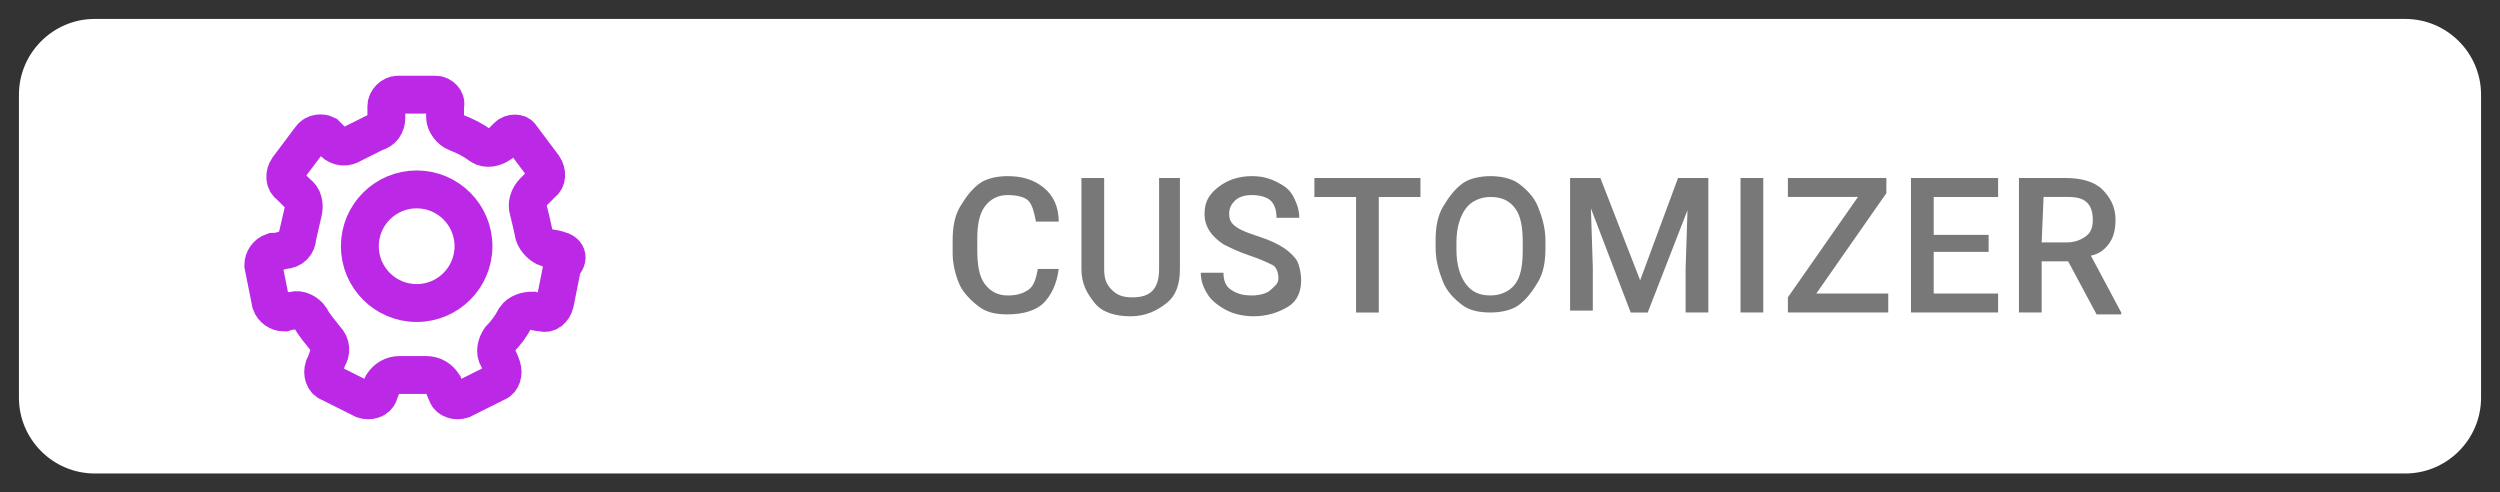 <svg xmlns="http://www.w3.org/2000/svg" width="132" height="26"><rect width="100%" height="100%" fill="#333333" stroke="none"/><style>.st1{fill:none;stroke:#bb29e6;stroke-width:2;stroke-miterlimit:10}</style><path d="M127 25H5c-2.2 0-4-1.8-4-4V5c0-2.2 1.8-4 4-4h122c2.2 0 4 1.8 4 4v16c0 2.2-1.8 4-4 4z" fill="#fff"/><path class="st1" d="M29.5 13.2s-.3-.1-.6-.1c-.3-.1-.6-.4-.7-.7-.1-.5-.2-.9-.3-1.3-.1-.3 0-.7.3-1l.4-.4c.3-.2.3-.6.1-.9l-1.2-1.6c-.1-.2-.5-.2-.7 0l-.4.4c-.3.2-.7.3-1 .1-.4-.3-.8-.5-1.3-.7-.3-.1-.6-.5-.6-.8v-.6c.1-.3-.2-.6-.5-.6h-2c-.3 0-.6.3-.6.6v.6c0 .4-.2.7-.6.8l-1.2.6c-.3.2-.7.2-1-.1l-.4-.4c-.2-.1-.6-.1-.8.2l-1.2 1.6c-.2.3-.2.7.1.9l.4.4c.3.2.4.6.3 1l-.3 1.3c0 .4-.3.7-.7.7-.3.1-.6.1-.6.1-.3.1-.5.4-.5.7l.4 2c.1.3.4.5.7.5 0 0 .3-.1.5-.1.3-.1.7.1.9.4.2.4.5.7.8 1.1.3.3.3.7.1 1-.1.3-.2.5-.2.5-.1.3 0 .7.3.8l1.8.9c.3.1.7 0 .8-.3 0 0 .1-.3.2-.5.2-.3.5-.5.9-.5h1.4c.4 0 .7.2.9.5.1.3.2.5.2.5.1.3.5.4.8.3l1.8-.9c.3-.1.4-.5.3-.8 0 0-.1-.3-.2-.5-.2-.3-.1-.7.1-1 .3-.3.6-.7.8-1.1.2-.3.6-.4.9-.4.3.1.5.1.5.1.3.1.6-.1.7-.5l.4-2c.4-.4.2-.7-.2-.8z"/><circle class="st1" cx="22" cy="13" r="3"/><path d="M55.9 14.2c-.1.8-.4 1.4-.8 1.8-.4.4-1.1.6-1.9.6-.6 0-1.1-.1-1.5-.4s-.8-.7-1-1.1-.4-1.1-.4-1.7v-.7c0-.7.1-1.3.4-1.8s.6-.9 1-1.2 1-.4 1.5-.4c.8 0 1.4.2 1.9.6s.8 1 .8 1.8h-1.2c-.1-.5-.2-.9-.4-1.1s-.6-.3-1.1-.3-.9.2-1.2.6-.4 1-.4 1.7v.6c0 .8.1 1.4.4 1.8.3.4.7.6 1.2.6s.8-.1 1.1-.3.4-.6.5-1.1h1.1zm6.4-4.8v4.8c0 .8-.2 1.4-.7 1.8-.5.4-1.1.7-1.9.7-.8 0-1.5-.2-1.9-.7s-.7-1-.7-1.8V9.4h1.2v4.8c0 .5.1.8.4 1.1s.6.4 1.1.4c1 0 1.4-.5 1.4-1.5V9.4h1.1zm5.2 5.3c0-.3-.1-.6-.3-.7s-.6-.3-1.2-.5-1-.4-1.4-.6c-.6-.4-1-.9-1-1.6 0-.6.2-1 .7-1.4.5-.4 1.1-.6 1.8-.6.5 0 .9.1 1.3.3s.7.4.9.8.3.7.3 1.1h-1.2c0-.4-.1-.7-.3-.9s-.6-.3-1-.3-.7.1-.9.3-.3.4-.3.7.1.5.4.7.6.3 1.2.5 1 .4 1.3.6.6.5.7.7.2.6.2 1c0 .6-.2 1.1-.7 1.4-.5.3-1.1.5-1.8.5-.5 0-1-.1-1.4-.3s-.8-.5-1-.8-.4-.7-.4-1.2h1.2c0 .4.1.7.4.9s.6.3 1.1.3c.4 0 .8-.1 1-.3s.4-.3.4-.6zm7.5-4.3h-2.2v6.1h-1.2v-6.1h-2.2v-1H75v1zm6.6 2.7c0 .7-.1 1.3-.4 1.8s-.6.9-1 1.2c-.4.3-1 .4-1.5.4-.6 0-1.1-.1-1.5-.4s-.8-.7-1-1.2-.4-1.1-.4-1.8v-.4c0-.7.1-1.3.4-1.8s.6-.9 1-1.2 1-.4 1.5-.4 1.1.1 1.5.4.8.7 1 1.2.4 1.1.4 1.8v.4zm-1.2-.3c0-.8-.1-1.4-.4-1.8s-.7-.6-1.3-.6c-.5 0-1 .2-1.3.6s-.5 1-.5 1.8v.4c0 .8.2 1.4.5 1.8s.7.6 1.3.6c.5 0 1-.2 1.3-.6s.4-1 .4-1.8v-.4zm4.1-3.4 2.1 5.4 2-5.4h1.6v7.1H89v-2.3l.1-3.1-2.1 5.4h-.9L84 11l.1 3.1v2.3h-1.2v-7h1.6zm8.6 7.1h-1.2V9.4h1.2v7.1zm2.8-1h3.8v1h-5.3v-.8l3.7-5.3h-3.7v-1h5.2v.8l-3.7 5.3zm9.1-2.2h-2.9v2.2h3.4v1h-4.6V9.4h4.6v1h-3.4v2h2.9v.9zm4.2.5h-1.4v2.7h-1.2V9.4h2.5c.8 0 1.5.2 1.9.6s.7.9.7 1.6c0 .5-.1.9-.3 1.2s-.5.6-1 .7l1.6 3v.1h-1.3l-1.5-2.8zm-1.4-1h1.3c.4 0 .7-.1 1-.3s.4-.5.4-.9-.1-.7-.3-.9-.5-.3-1-.3h-1.3l-.1 2.4z" fill="#787878"/></svg>